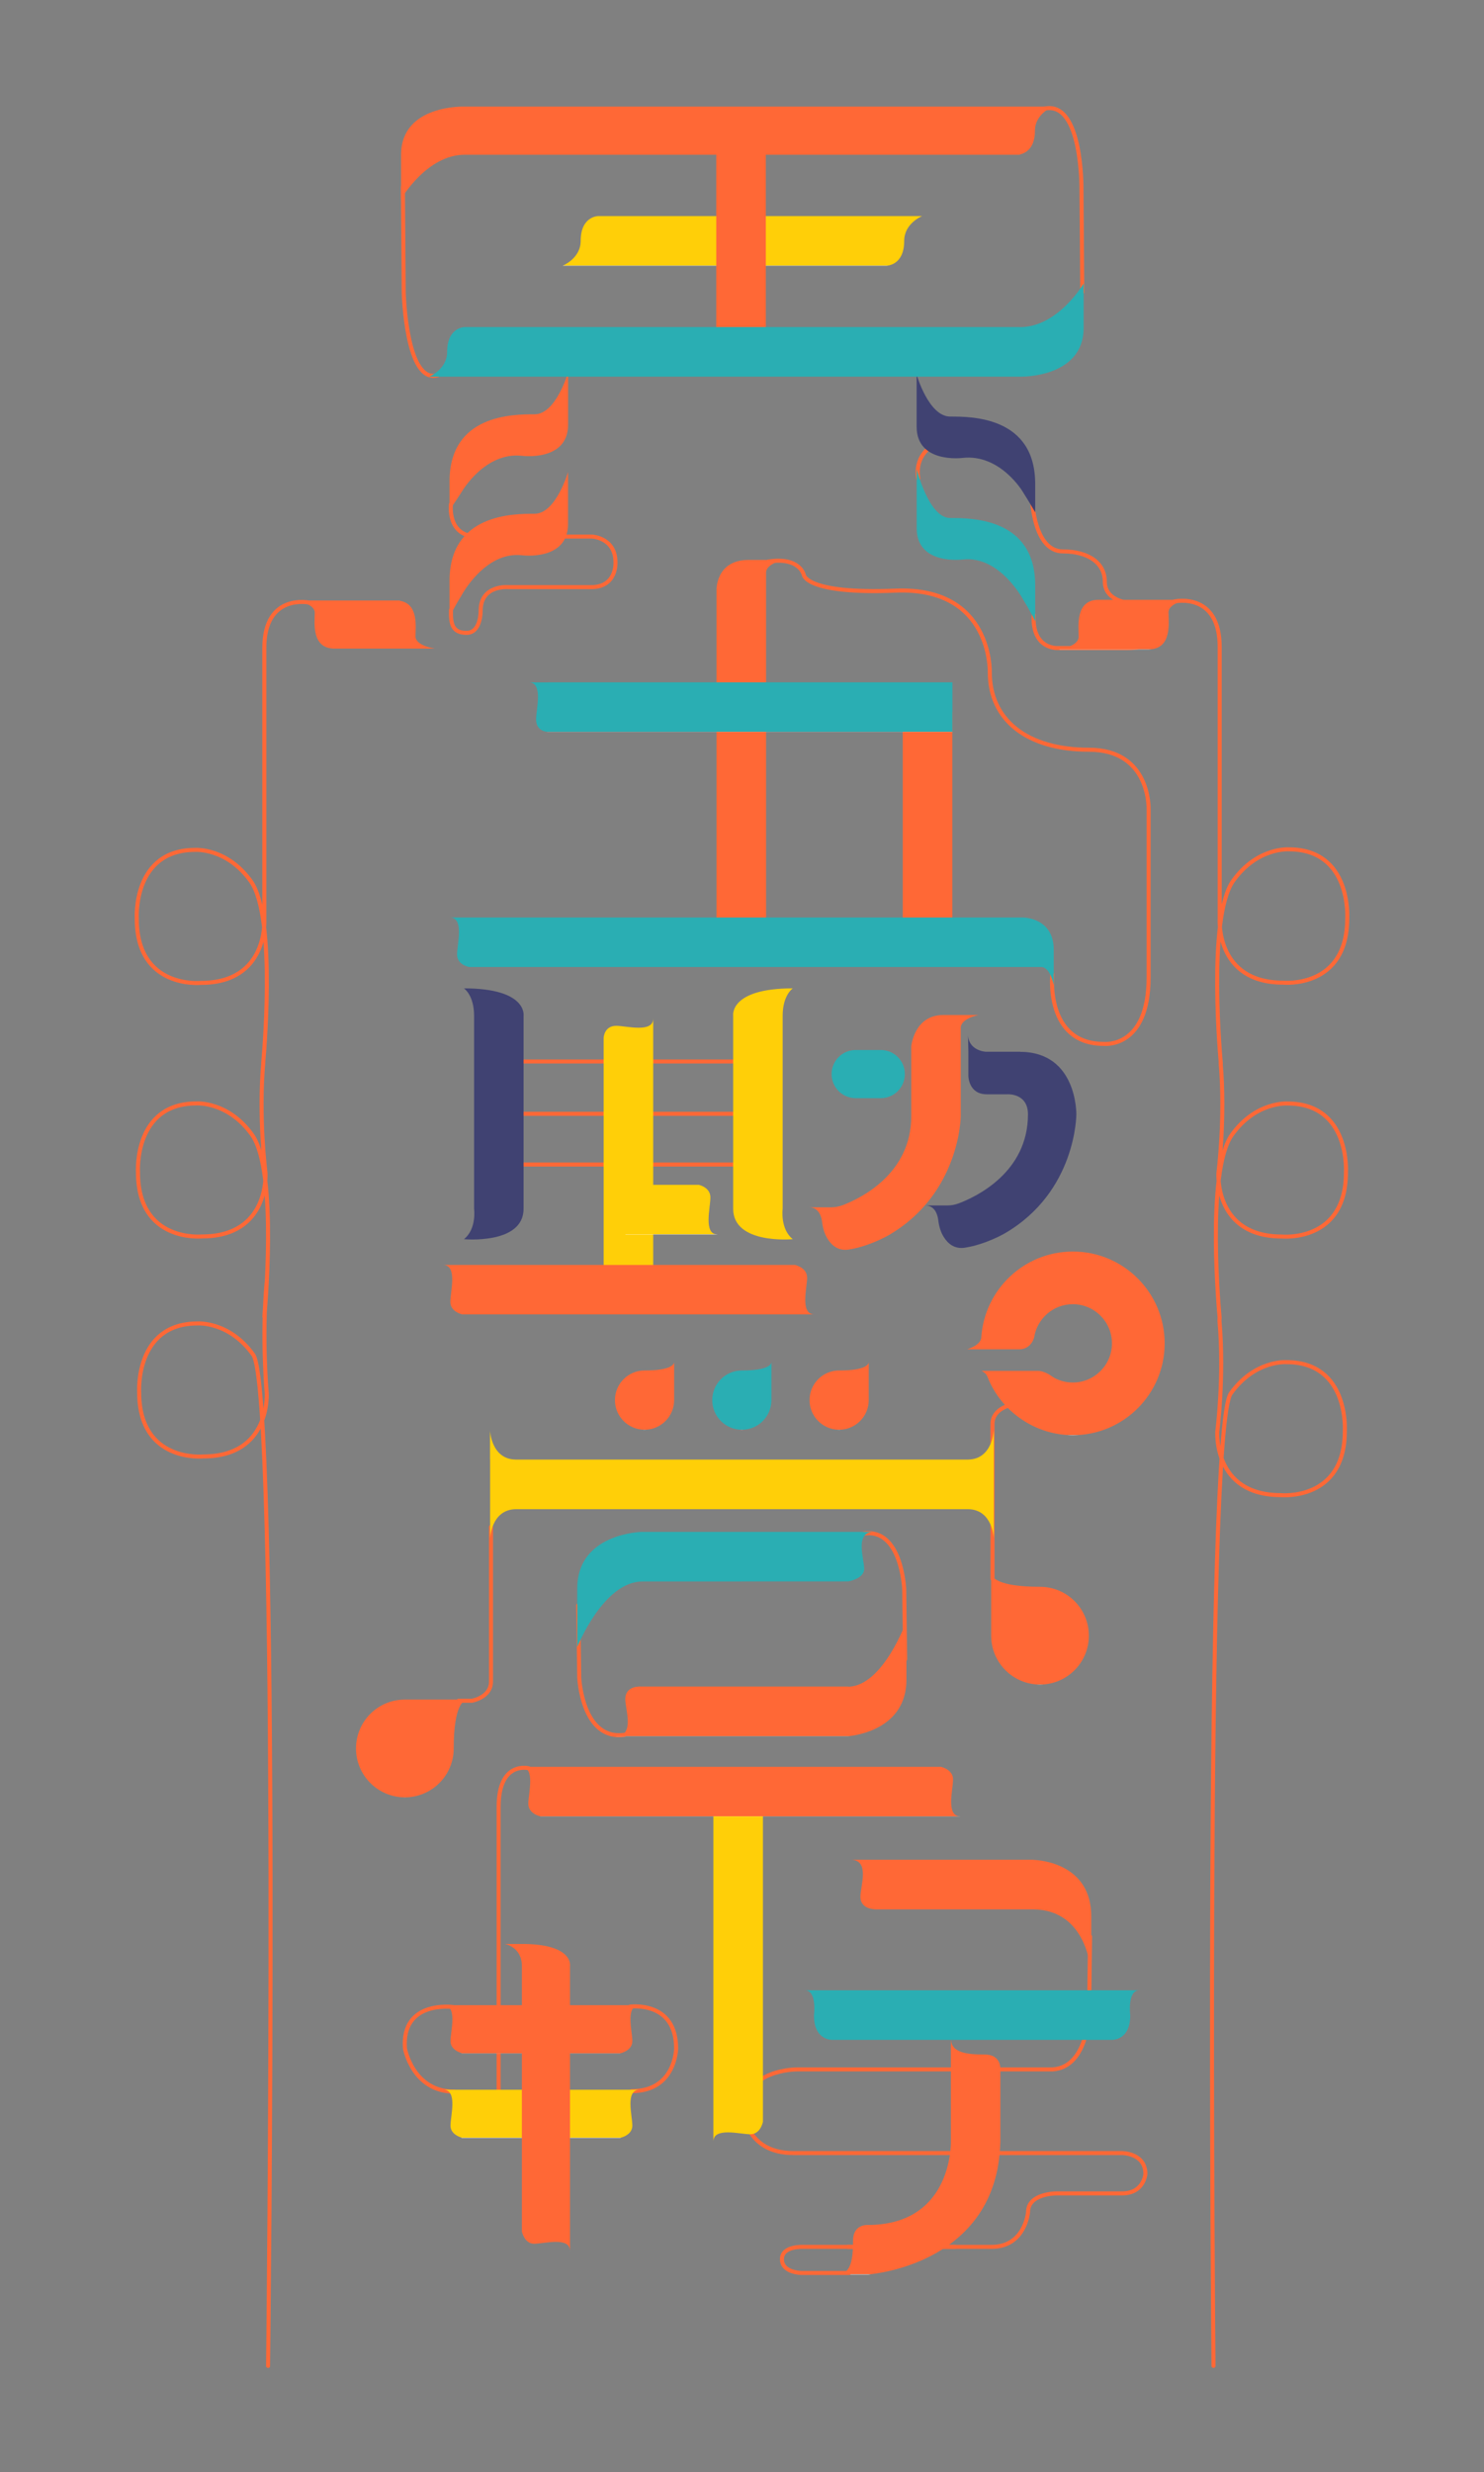 <?xml version="1.0" encoding="UTF-8"?>
<svg id="mid03" xmlns="http://www.w3.org/2000/svg" viewBox="0 0 185 308">
  <rect x="0" y="0" width="185" height="308" fill="#808080" stroke="none"/>
  <defs>
    <style>
      <!-- .color-4 {
        fill: #ffcf08;
      }

      .color-1 {
        fill: #ff6836;
      }

      .color-3 {
        fill: #404272;
      }

      .color-2 {
        fill: #2aaeb3;
      }

      .stroke-width stroke-linecap stroke-color-4 {
        stroke-linecap: round;
        stroke-linejoin: round;
      }

      .stroke-width stroke-linecap stroke-color-4, .cls-6 {
        fill: none;
        stroke: #ffcf08;
        stroke-width: .5px;
      }

      .cls-6 {
        stroke-miterlimit: 10;
      } -->
      .stroke-width {
        stroke-width: .5px;
      }

      .stroke-linecap{
        stroke-linecap: round;
      }

      .stroke-color-1 {
        stroke: #ff6836;
      }

      .stroke-color-2 {
        stroke: #2aaeb3;
      }

      .stroke-color-3 {
        stroke: #404272;
      }

      .stroke-color-4 {
        stroke: #ffcf08;
      }  
    </style>
    <linearGradient id="color-1" gradientTransform="rotate(90)">
      <stop offset="0%" stop-color="#ff6836" />
      <stop offset="100%" stop-color="#ff6836" />
      <stop offset="100%" stop-color="white" />
    </linearGradient>
    <linearGradient id="color-2" gradientTransform="rotate(90)">
      <stop offset="0%" stop-color="#2aaeb3" />
      <stop offset="100%" stop-color="#2aaeb3" />
      <stop offset="100%" stop-color="white" />
    </linearGradient>
    <linearGradient id="color-3" gradientTransform="rotate(90)">
      <stop offset="0%" stop-color="#404272" />
      <stop offset="100%" stop-color="#404272" />
      <stop offset="100%" stop-color="white" />
    </linearGradient>
    <linearGradient id="color-4" gradientTransform="rotate(90)">
      <stop offset="0%" stop-color="#ffcf08" />
      <stop offset="100%" stop-color="#ffcf08" />
      <stop offset="100%" stop-color="white" />
    </linearGradient>
  </defs>
  <path class="stroke-width stroke-linecap stroke-color-1" d="m33.42,294.77s1.43-121.4-1.85-125.98c-3-4.19-6.94-3.9-6.94-3.9-7.83,0-7.28,8.58-7.28,8.58,0,8.78,7.99,7.99,7.99,7.99,8.43,0,7.91-7.91,7.91-7.91,0,0-.63-6.88-.01-13.79l-.29,4.38s1.75-18.18-1.53-22.76c-3-4.19-6.94-3.9-6.94-3.9-7.83,0-7.28,8.58-7.28,8.58,0,8.78,7.99,7.99,7.99,7.99,8.43,0,7.91-7.91,7.91-7.91,0,0-.89-6.9-.27-13.82l-.03.23s1.75-18.18-1.53-22.76c-3-4.19-6.94-3.9-6.94-3.9-7.83,0-7.28,8.58-7.28,8.58,0,8.78,7.99,7.99,7.99,7.99,8.43,0,7.91-7.91,7.91-7.91v-33.79c0-6.94,5.67-5.67,5.67-5.67" fill="none"/>
  <path class="stroke-width stroke-linecap stroke-color-1" d="m151.28,294.77s-1.13-116.58,2.15-121.16c3-4.19,6.94-3.9,6.94-3.9,7.83,0,7.28,8.58,7.28,8.58,0,8.78-7.99,7.99-7.99,7.99-8.43,0-7.91-7.91-7.91-7.91,0,0,.89-6.9.27-13.82l.02-.4s-1.75-18.18,1.53-22.76c3-4.19,6.94-3.9,6.94-3.9,7.83,0,7.28,8.58,7.28,8.58,0,8.78-7.99,7.99-7.99,7.99-8.43,0-7.91-7.91-7.91-7.91,0,0,.89-6.9.27-13.82l.04.23s-1.75-18.24,1.53-22.82c3-4.2,6.94-3.92,6.94-3.92,7.83,0,7.28,8.6,7.28,8.6,0,8.8-7.99,8.01-7.99,8.01-8.43,0-7.91-7.93-7.91-7.93v-33.87c0-6.96-5.67-5.69-5.67-5.69" fill="none"/>
  <path class="stroke-width stroke-linecap stroke-color-1" d="m50.23,23.3l.1,13.13s.27,11.43,4.22,10.33" fill="none"/>
  <path class="stroke-width stroke-linecap stroke-color-1" d="m134.92,36.39l-.1-12.84s.12-11-4.57-10.02" fill="none"/>
  <path class="stroke-width stroke-linecap stroke-color-1" d="m56.22,62.81s-.56,4.04,3.33,4.04h14.24s2.94.12,2.94,3.23c0,0,.17,3.07-3.03,3.07h-10.28s-3.5-.34-3.5,2.94c0,0,.05,2.76-1.76,2.76s-1.98-1.19-1.94-2.85" fill="none"/>
  <path class="stroke-width stroke-linecap stroke-color-1" d="m72.08,200.02l.13,9.02s.36,7.84,5.63,7.1" fill="none"/>
  <path class="stroke-width stroke-linecap stroke-color-1" d="m112.84,206.72l-.12-8.76s-.33-7.62-5.06-6.89" fill="none"/>
  <path class="stroke-width stroke-linecap stroke-color-1" d="m135.89,241.28l-.12,9.26s-.06,7.53-5.06,7.29h-31.37s-6.65-.05-6.65,5.38c0,0,.38,5.04,6.2,5.04h40.99s2.91,0,2.91,2.61c0,0-.19,2.42-2.91,2.42h-8.23s-3.49,0-3.49,2.33c0,0-.36,4.33-4.56,4.33h-17.89" fill="none"/>
  <path class="stroke-width stroke-linecap stroke-color-1" d="m78.55,250.01s5.74-.78,5.74,5.22c0,0-.07,5.31-5.54,5.31" fill="none"/>
  <path class="stroke-width stroke-linecap stroke-color-1" d="m56.47,250.06s-6.43-.89-5.99,5.15c0,0,.96,5.39,6.16,5.39" fill="none"/>
  <path class="stroke-width stroke-linecap stroke-color-1" d="m65.15,132.25h28.19" fill="none"/>
  <path class="stroke-width stroke-linecap stroke-color-1" d="m65.15,138.77h28.19" fill="none"/>
  <path class="stroke-width stroke-linecap stroke-color-1" d="m65.15,145.09h28.19" fill="none"/>
  <path class="stroke-width stroke-linecap stroke-color-1" d="m131.18,121.41s-.91,8.65,6.42,8.65c0,0,5.59.63,5.59-8.29v-20.92s.27-7.44-7.44-7.44-12.36-3.7-12.36-9.65c0,0,.32-10.66-11.74-10.17-11.21.46-11.45-1.97-11.45-1.97,0,0-.49-2.28-4.45-1.65" fill="none"/>
  <path class="stroke-width stroke-linecap stroke-color-1" d="m61.21,190.23v19.28c0,1.98-2.39,2.39-2.39,2.39h-1.66" fill="none"/>
  <path class="stroke-width stroke-linecap stroke-color-1" d="m65.91,220.31s-3.75-.97-3.75,4.82v39.59" fill="none"/>
  <path class="stroke-width stroke-linecap stroke-color-1" d="m128.65,62.06s.18,6.64,3.86,6.64c3.2,0,5.22,1.47,5.22,3.76s2.69,2.6,2.69,2.6c0,0,4.33-.42,4.33,2.81,0,0,.3,2.87-4.17,2.87h-8.65s-3.29.26-3.07-4.13" fill="none"/>
  <path class="stroke-width stroke-linecap stroke-color-1" d="m114.48,59.63s-.74-2.91,2.31-4.45" fill="none"/>
  <path class="stroke-width stroke-linecap stroke-color-1" d="m123.73,196.7v-19.28c0-1.98,2.39-2.39,2.39-2.39h1.66" fill="none"/>
  <path class="color-2" d="m110.52,26.92h-35.94s-2.19,0-2.19,3.09c0,2.2-2.24,3.09-2.24,3.09h40.38s2.19,0,2.19-3.09c0-2.2,2.24-3.09,2.24-3.09h-4.43Z" fill="url(#color-4)"/>
  <path class="color-2" d="m114.28,46.71s1.5,5.19,4.17,5.19,10.6,0,10.6,8.38v3.55s-.76-1.32-1.58-2.61c0,0-2.81-4.69-7.47-4.17,0,0-5.73.75-5.73-3.89v-6.47h0Z" fill="url(#color-3)"/>
  <path class="color-2" d="m127.18,131.04h-4.28s-2.23-.1-2.23-2.23l.05,2.23v3s0,2.3,2.3,2.3h2.63s2.5-.14,2.5,2.5c0,7.22-6.45,10.27-8.66,11.1-.45.16-.91.25-1.38.25h-2.79c1.25,0,1.57,1.17,1.65,1.85.09.75.3,1.48.69,2.09.49.79,1.32,1.53,2.63,1.32,2.63-.41,4.98-1.79,4.98-1.79,8.92-5.19,8.91-14.81,8.91-14.81,0,0,.14-7.8-7.03-7.8h.01Z" fill="url(#color-3)"/>
  <path class="color-2" d="m79.74,260.36h-24.49c1.84,0,.91,3.25.91,4.47,0,.99.99,1.38,1.37,1.49v.04h19.77s1.53-.3,1.53-1.53-.93-4.47.91-4.47h0Z" fill="url(#color-4)"/>
  <path class="color-2" d="m76.82,127.81c-1.44,0-1.56,1.34-1.57,1.5v31.35h6.18v-33.76c0,1.84-3.34.91-4.6.91h0Z" fill="url(#color-4)"/>
  <path class="color-2" d="m95.11,264.38v-38.55h-6.18v40.99c0-1.84,3.34-.91,4.6-.91s1.56-1.48,1.57-1.52h0Z" fill="url(#color-4)"/>
  <path class="color-4" d="m51.8,79.29c0-1.12.41-4.05-1.94-4.43v-.04h-13.06s2.44.33,2.44,1.52-.47,4.47,2.48,4.47h12.52s-2.44-.33-2.44-1.52Z" fill="url(#color-1)"/>
  <path class="color-4" d="m148.11,74.73h-11.16c-2.95,0-2.48,3.38-2.48,4.6s-2.44,1.57-2.44,1.57h11.18c2.94-.01,2.46-3.38,2.46-4.6s2.44-1.57,2.44-1.57Z" fill="url(#color-1)"/>
  <path class="color-4" d="m127.16,13.28H57.93s-7.93-.3-7.93,6v5.52s3.18-5.52,7.93-5.52h69.22v-.04c.6-.13,1.87-.67,1.87-2.96,0-2.13,2.24-3,2.24-3h-4.12,0Z" fill="url(#color-1)"/>
  <path class="color-4" d="m95.47,45.54V15.09h-6.18v30.45h6.18Z" fill="url(#color-1)"/>
  <path class="color-4" d="m70.81,46.43s-1.5,5.19-4.17,5.19-10.6,0-10.6,8.38v3.55s.69-.98,1.51-2.26c0,0,2.88-5.03,7.54-4.5,0,0,5.73.75,5.73-3.89v-6.47h0Z" fill="url(#color-1)"/>
  <path class="color-4" d="m70.81,58.82s-1.5,5.19-4.17,5.19-10.6,0-10.6,8.38v4.47s.64-1.31,1.45-2.6c0,0,2.93-5.61,7.59-5.08,0,0,5.73.75,5.73-3.89v-6.47h0Z" fill="url(#color-1)"/>
  <path class="color-4" d="m105.77,210.13h-25.81c-.09,0-2.01-.17-2.01,1.58,0,1.26,1.23,4.6-1.2,4.6h29.03c.87-.08,7.22-.86,7.22-7.05v-7.29s-2.89,8.06-7.22,8.18h0Z" fill="url(#color-1)"/>
  <path class="color-4" d="m128.82,231.71h-22.76c2.43,0,1.2,3.34,1.2,4.6,0,1.63,1.9,1.58,2.01,1.58h19.45c7.1,0,7.32,8.17,7.32,8.17v-7.29c0-6.57-6.35-7.02-7.22-7.05h0Z" fill="url(#color-1)"/>
  <path class="color-1" d="m109.8,130.82h-3.13c-1.66,0-3,1.34-3,3s1.34,3,3,3h3.13c1.66,0,3-1.34,3-3s-1.34-3-3-3Z" fill="url(#color-2)"/>
  <path class="color-4" d="m117.6,126.46c-3.67,0-4,3.93-4,3.93v8.68c0,7.22-6.38,10.27-8.59,11.1-.45.16-.91.25-1.38.25h-2.79c1.25,0,1.57,1.17,1.65,1.85.09.75.3,1.48.69,2.09.49.79,1.32,1.53,2.63,1.32,2.63-.41,4.98-1.79,4.98-1.79,8.92-5.19,8.98-14.81,8.98-14.81v-11.01c0-1.2,2.23-1.61,2.23-1.61h-4.4Z" fill="url(#color-1)"/>
  <path class="color-4" d="m79.74,249.83h-24.49c1.84,0,.91,3.25.91,4.47,0,.99.99,1.38,1.37,1.49v.04h19.77s1.53-.3,1.53-1.53-.93-4.47.91-4.47h0Z" fill="url(#color-1)"/>
  <path class="color-4" d="m65.06,242.2h-2.15s2.15.33,2.15,2.76v33.06s.3,1.53,1.53,1.53,4.47-.93,4.47.91v-35.5s.5-2.76-6-2.76Z" fill="url(#color-1)"/>
  <path class="color-4" d="m118.72,117.39v-28.7h-6.18v28.7h6.18Z" fill="url(#color-1)"/>
  <path class="color-4" d="m93.34,69.76c-4.19,0-4.02,3.85-4.02,3.85v45.68h6.18v-47.94c0-1.17,2.24-1.59,2.24-1.59h-4.4,0Z" fill="url(#color-1)"/>
  <path class="color-4" d="m100.61,159.17c0-1.2-1.37-1.54-1.5-1.57h-43.88c1.84,0,.91,3.34.91,4.6,0,1.18,1.32,1.53,1.5,1.56h41.45s2.44,0,2.44,0c-1.84,0-.91-3.34-.91-4.6Z" fill="url(#color-1)"/>
  <path class="color-4" d="m118.81,221.7c0-1.25-1.5-1.57-1.52-1.57h-52.34c1.84,0,.91,3.34.91,4.6s1.48,1.56,1.52,1.57h52.34c-1.84,0-.91-3.34-.91-4.6h0Z" fill="url(#color-1)"/>
  <path class="color-4" d="m89.42,153.79c-1.75,0-.86-3.34-.86-4.6s-1.41-1.56-1.45-1.57h-9.14v6.18h11.45Z" fill="url(#color-4)"/>
  <path class="color-4" d="m97.57,150.6v-24.06c0-2.56,1.26-3.4,1.26-3.4-7.93,0-7.43,3.4-7.43,3.4v24.06c0,4.49,7.43,3.79,7.43,3.79-1.6-1.28-1.26-3.79-1.26-3.79Z" fill="url(#color-4)"/>
  <path class="color-4" d="m123.88,178.25s-.15,3.56-3.2,3.6h-56.39c-3.05-.04-3.2-3.6-3.2-3.6v3.6h.44-.43v6.18h0v3.6s.15-3.55,3.19-3.6h56.41c3.04.05,3.19,3.6,3.19,3.6v-13.38h.01Z" fill="url(#color-4)"/>
  <path class="color-4" d="m80.35,178.13c2.04,0,3.69-1.65,3.69-3.69v-4.7c-.04.27-.45,1.01-3.69,1.01-2.04,0-3.69,1.65-3.69,3.69s1.65,3.69,3.69,3.69Z" fill="url(#color-1)"/>
  <path class="color-4" d="m104.61,178.13c2.04,0,3.69-1.65,3.69-3.69v-4.7c-.04.27-.45,1.01-3.69,1.01-2.04,0-3.69,1.65-3.69,3.69s1.65,3.69,3.69,3.69Z" fill="url(#color-1)"/>
  <path class="color-4" d="m133.74,155.93c-6.06,0-11.03,4.74-11.41,10.71-.06.99-1.77,1.47-1.77,1.47h6.49c1.53,0,1.87-1.48,1.87-1.48.36-2.34,2.38-4.14,4.82-4.14,2.69,0,4.88,2.19,4.88,4.88s-2.19,4.88-4.88,4.88c-.89,0-1.76-.24-2.51-.7,0,0-.92-.75-1.86-.75h-7.03s.6.22.77.76c1.7,4.32,5.94,7.25,10.64,7.25,6.31,0,11.44-5.13,11.44-11.44s-5.13-11.44-11.44-11.44h-.01Z" fill="url(#color-1)"/>
  <path class="color-4" d="m124.71,257.68c-.02-.49-.24-1.71-1.98-1.71-2.18,0-4.19-.2-4.19-1.98v13c-.03,1.69-.7,10.18-10.31,10.22-.19-.01-1.89-.08-1.89,1.98,0,2.18-.2,4.19-1.98,4.19h3.89c1.12-.1,16.04-1.62,16.45-16.39h.01v-9.31h0Z" fill="url(#color-1)"/>
  <path class="stroke-width stroke-linecap stroke-color-1" d="m119.09,279.94h-18.9s-2.71-.16-2.71,1.53,2.42,1.72,2.42,1.72h5.95" fill="none"/>
  <path class="color-4" d="m129.65,209.88c-3.37,0-6.09-2.73-6.09-6.09v-7.75c.07.44.73,1.66,6.09,1.66,3.37,0,6.09,2.73,6.09,6.09s-2.73,6.09-6.09,6.09Z" fill="url(#color-1)"/>
  <path class="color-4" d="m44.38,217.84c0-3.37,2.73-6.09,6.09-6.09h7.75c-.44.07-1.66.73-1.66,6.09,0,3.37-2.73,6.09-6.09,6.09s-6.09-2.73-6.09-6.09Z" fill="url(#color-1)"/>
  <path class="color-3" d="m114.28,58.43s1.5,6.11,4.17,6.11,10.6,0,10.6,8.38v4.47s-.64-1.31-1.45-2.6c0,0-2.93-5.61-7.59-5.08,0,0-5.73.75-5.73-3.89v-7.38Z" fill="url(#color-2)"/>
  <path class="color-3" d="m127.51,114.31H56.07c1.84,0,.91,3.34.91,4.6s1.36,1.54,1.5,1.57h71.3c1.18,0,1.58,2.25,1.58,2.25v-4.4c0-3.97-3.7-4.02-3.84-4.02Z" fill="url(#color-2)"/>
  <path class="color-3" d="m57.84,123.14s1.26.84,1.26,3.4v24.06s.35,2.5-1.26,3.79c0,0,7.43.7,7.43-3.79v-24.06s.5-3.4-7.43-3.4Z" fill="url(#color-3)"/>
  <path class="color-3" d="m92.48,178.13c2.04,0,3.69-1.65,3.69-3.69v-4.7c-.04.27-.45,1.01-3.69,1.01-2.04,0-3.69,1.65-3.69,3.69s1.65,3.69,3.69,3.69Z" fill="url(#color-2)"/>
  <path class="color-1" d="m127.16,40.75H57.93s-2.19,0-2.19,3.09c0,2.2-2.24,3.09-2.24,3.09h73.66s7.93.21,7.93-6.09v-5.52s-3.18,5.44-7.93,5.44h0Z" fill="url(#color-2)"/>
  <path class="color-1" d="m108.94,190.86h-29.03c-1.17.07-7.95.7-7.95,7.06v7.29s3.25-8.17,8.12-8.17h0s25.64-.01,25.64-.01h.03c.26-.05,1.98-.4,1.98-1.57,0-1.26-1.23-4.6,1.2-4.6h0Z" fill="url(#color-2)"/>
  <path class="color-1" d="m68.36,85.02h-2.44c1.84,0,.91,3.33.91,4.59,0,1.48,1.26,1.57,1.49,1.57h50.41s0-6.17,0-6.17h-50.37Z" fill="url(#color-2)"/>
  <path class="color-1" d="m142.02,247.97h-41.67c1.52,0,1.12,3.13,1.12,3.13,0,3.19,2.33,3.05,2.33,3.05h34.77s2.33.14,2.33-3.05c0,0-.4-3.13,1.12-3.13Z" fill="url(#color-2)"/>
</svg>